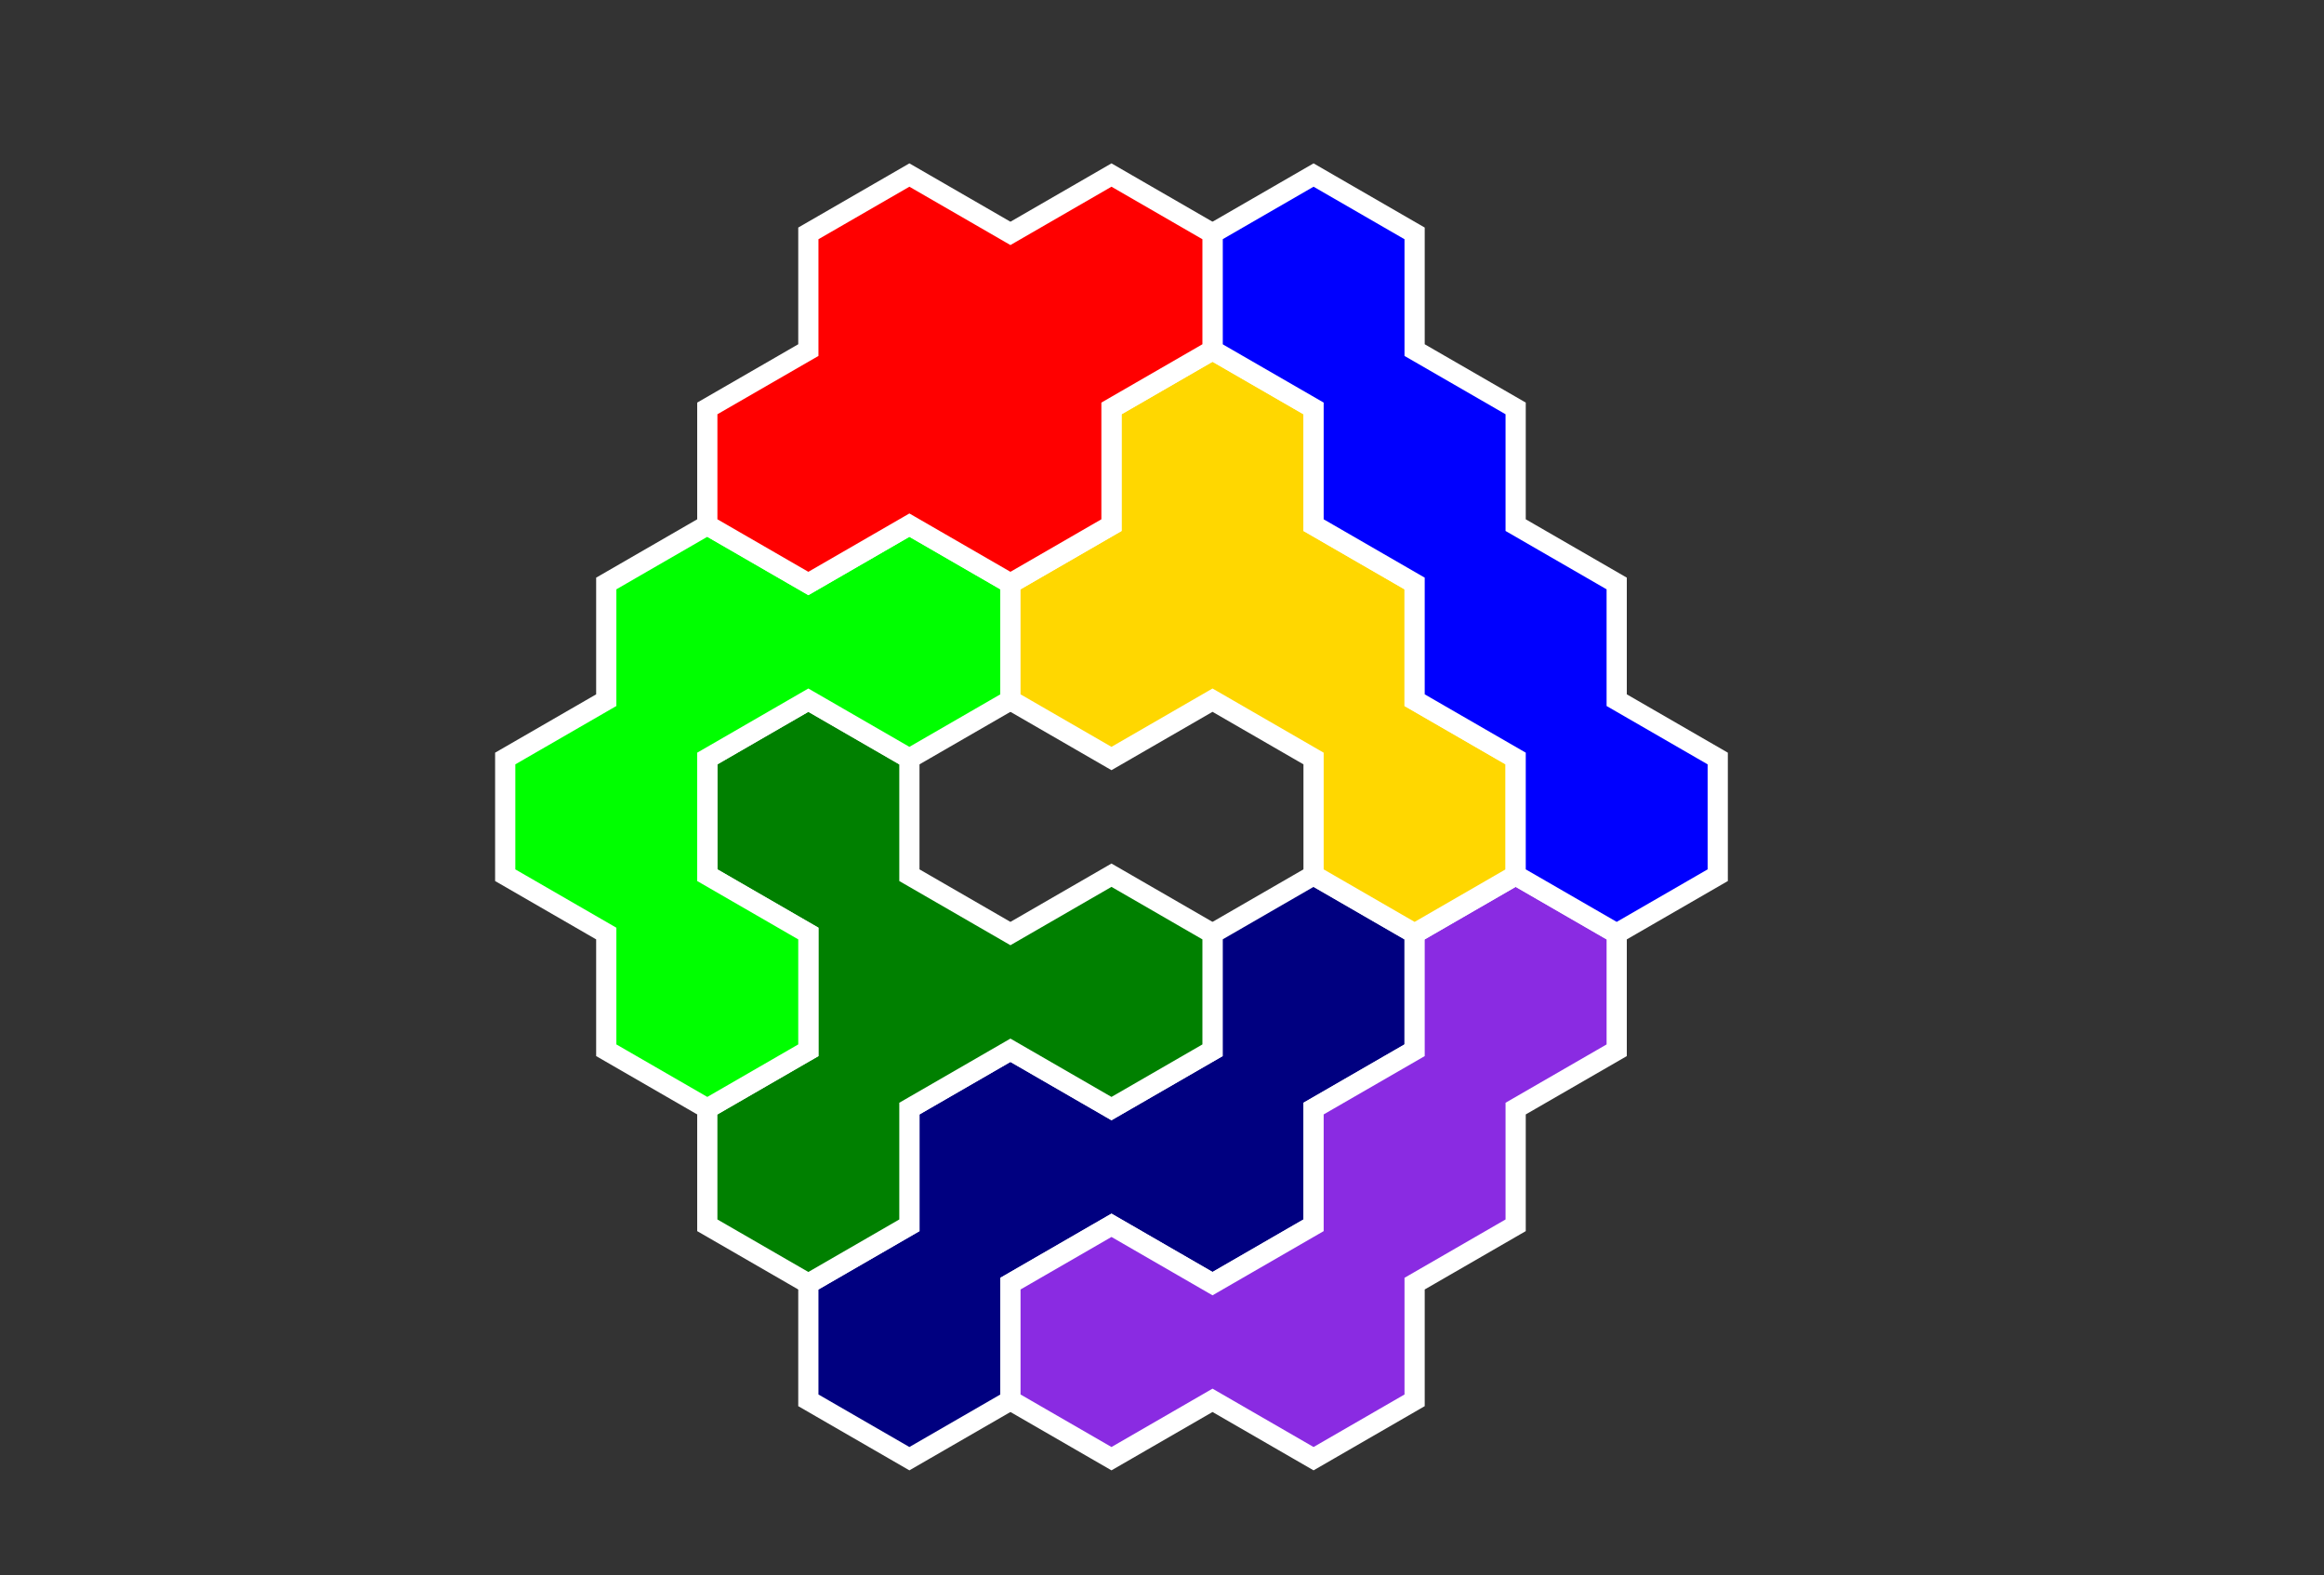 <?xml version="1.0" standalone="no"?>
<!-- Created by Polyform Puzzler (http://puzzler.sourceforge.net/) -->
<svg width="115.000" height="77.942"
     viewBox="0 0 115.000 77.942"
     xmlns="http://www.w3.org/2000/svg"
     xmlns:xlink="http://www.w3.org/1999/xlink">
<rect x="0" y="0" width="115.000" height="77.942" fill="#333333" stroke="none"/>
<g>
<path fill="navy" stroke="white" stroke-width="1"
    d="M 40.000,63.509 L 40.000,69.282 L 45.000,72.169 L 50.000,69.282 L 50.000,63.509 L 55.000,60.622 L 60.000,63.509 L 65.000,60.622 L 65.000,54.848 L 70.000,51.962 L 70.000,46.188 L 65.000,43.301 L 60.000,46.188 L 60.000,51.962 L 55.000,54.848 L 50.000,51.962 L 45.000,54.848 L 45.000,60.622 Z">
<desc>S4</desc>
</path>
<path fill="blueviolet" stroke="white" stroke-width="1"
    d="M 50.000,63.509 L 50.000,69.282 L 55.000,72.169 L 60.000,69.282 L 65.000,72.169 L 70.000,69.282 L 70.000,63.509 L 75.000,60.622 L 75.000,54.848 L 80.000,51.962 L 80.000,46.188 L 75.000,43.301 L 70.000,46.188 L 70.000,51.962 L 65.000,54.848 L 65.000,60.622 L 60.000,63.509 L 55.000,60.622 Z">
<desc>J4</desc>
</path>
<path fill="green" stroke="white" stroke-width="1"
    d="M 35.000,37.528 L 35.000,43.301 L 40.000,46.188 L 40.000,51.962 L 35.000,54.848 L 35.000,60.622 L 40.000,63.509 L 45.000,60.622 L 45.000,54.848 L 50.000,51.962 L 55.000,54.848 L 60.000,51.962 L 60.000,46.188 L 55.000,43.301 L 50.000,46.188 L 45.000,43.301 L 45.000,37.528 L 40.000,34.641 Z">
<desc>Y4</desc>
</path>
<path fill="lime" stroke="white" stroke-width="1"
    d="M 25.000,37.528 L 25.000,43.301 L 30.000,46.188 L 30.000,51.962 L 35.000,54.848 L 40.000,51.962 L 40.000,46.188 L 35.000,43.301 L 35.000,37.528 L 40.000,34.641 L 45.000,37.528 L 50.000,34.641 L 50.000,28.868 L 45.000,25.981 L 40.000,28.868 L 35.000,25.981 L 30.000,28.868 L 30.000,34.641 Z">
<desc>U4</desc>
</path>
<path fill="gold" stroke="white" stroke-width="1"
    d="M 50.000,28.868 L 50.000,34.641 L 55.000,37.528 L 60.000,34.641 L 65.000,37.528 L 65.000,43.301 L 70.000,46.188 L 75.000,43.301 L 75.000,37.528 L 70.000,34.641 L 70.000,28.868 L 65.000,25.981 L 65.000,20.207 L 60.000,17.321 L 55.000,20.207 L 55.000,25.981 Z">
<desc>P4</desc>
</path>
<path fill="blue" stroke="white" stroke-width="1"
    d="M 60.000,11.547 L 60.000,17.321 L 65.000,20.207 L 65.000,25.981 L 70.000,28.868 L 70.000,34.641 L 75.000,37.528 L 75.000,43.301 L 80.000,46.188 L 85.000,43.301 L 85.000,37.528 L 80.000,34.641 L 80.000,28.868 L 75.000,25.981 L 75.000,20.207 L 70.000,17.321 L 70.000,11.547 L 65.000,8.660 Z">
<desc>I4</desc>
</path>
<path fill="red" stroke="white" stroke-width="1"
    d="M 35.000,20.207 L 35.000,25.981 L 40.000,28.868 L 45.000,25.981 L 50.000,28.868 L 55.000,25.981 L 55.000,20.207 L 60.000,17.321 L 60.000,11.547 L 55.000,8.660 L 50.000,11.547 L 45.000,8.660 L 40.000,11.547 L 40.000,17.321 Z">
<desc>O4</desc>
</path>
</g>
</svg>
